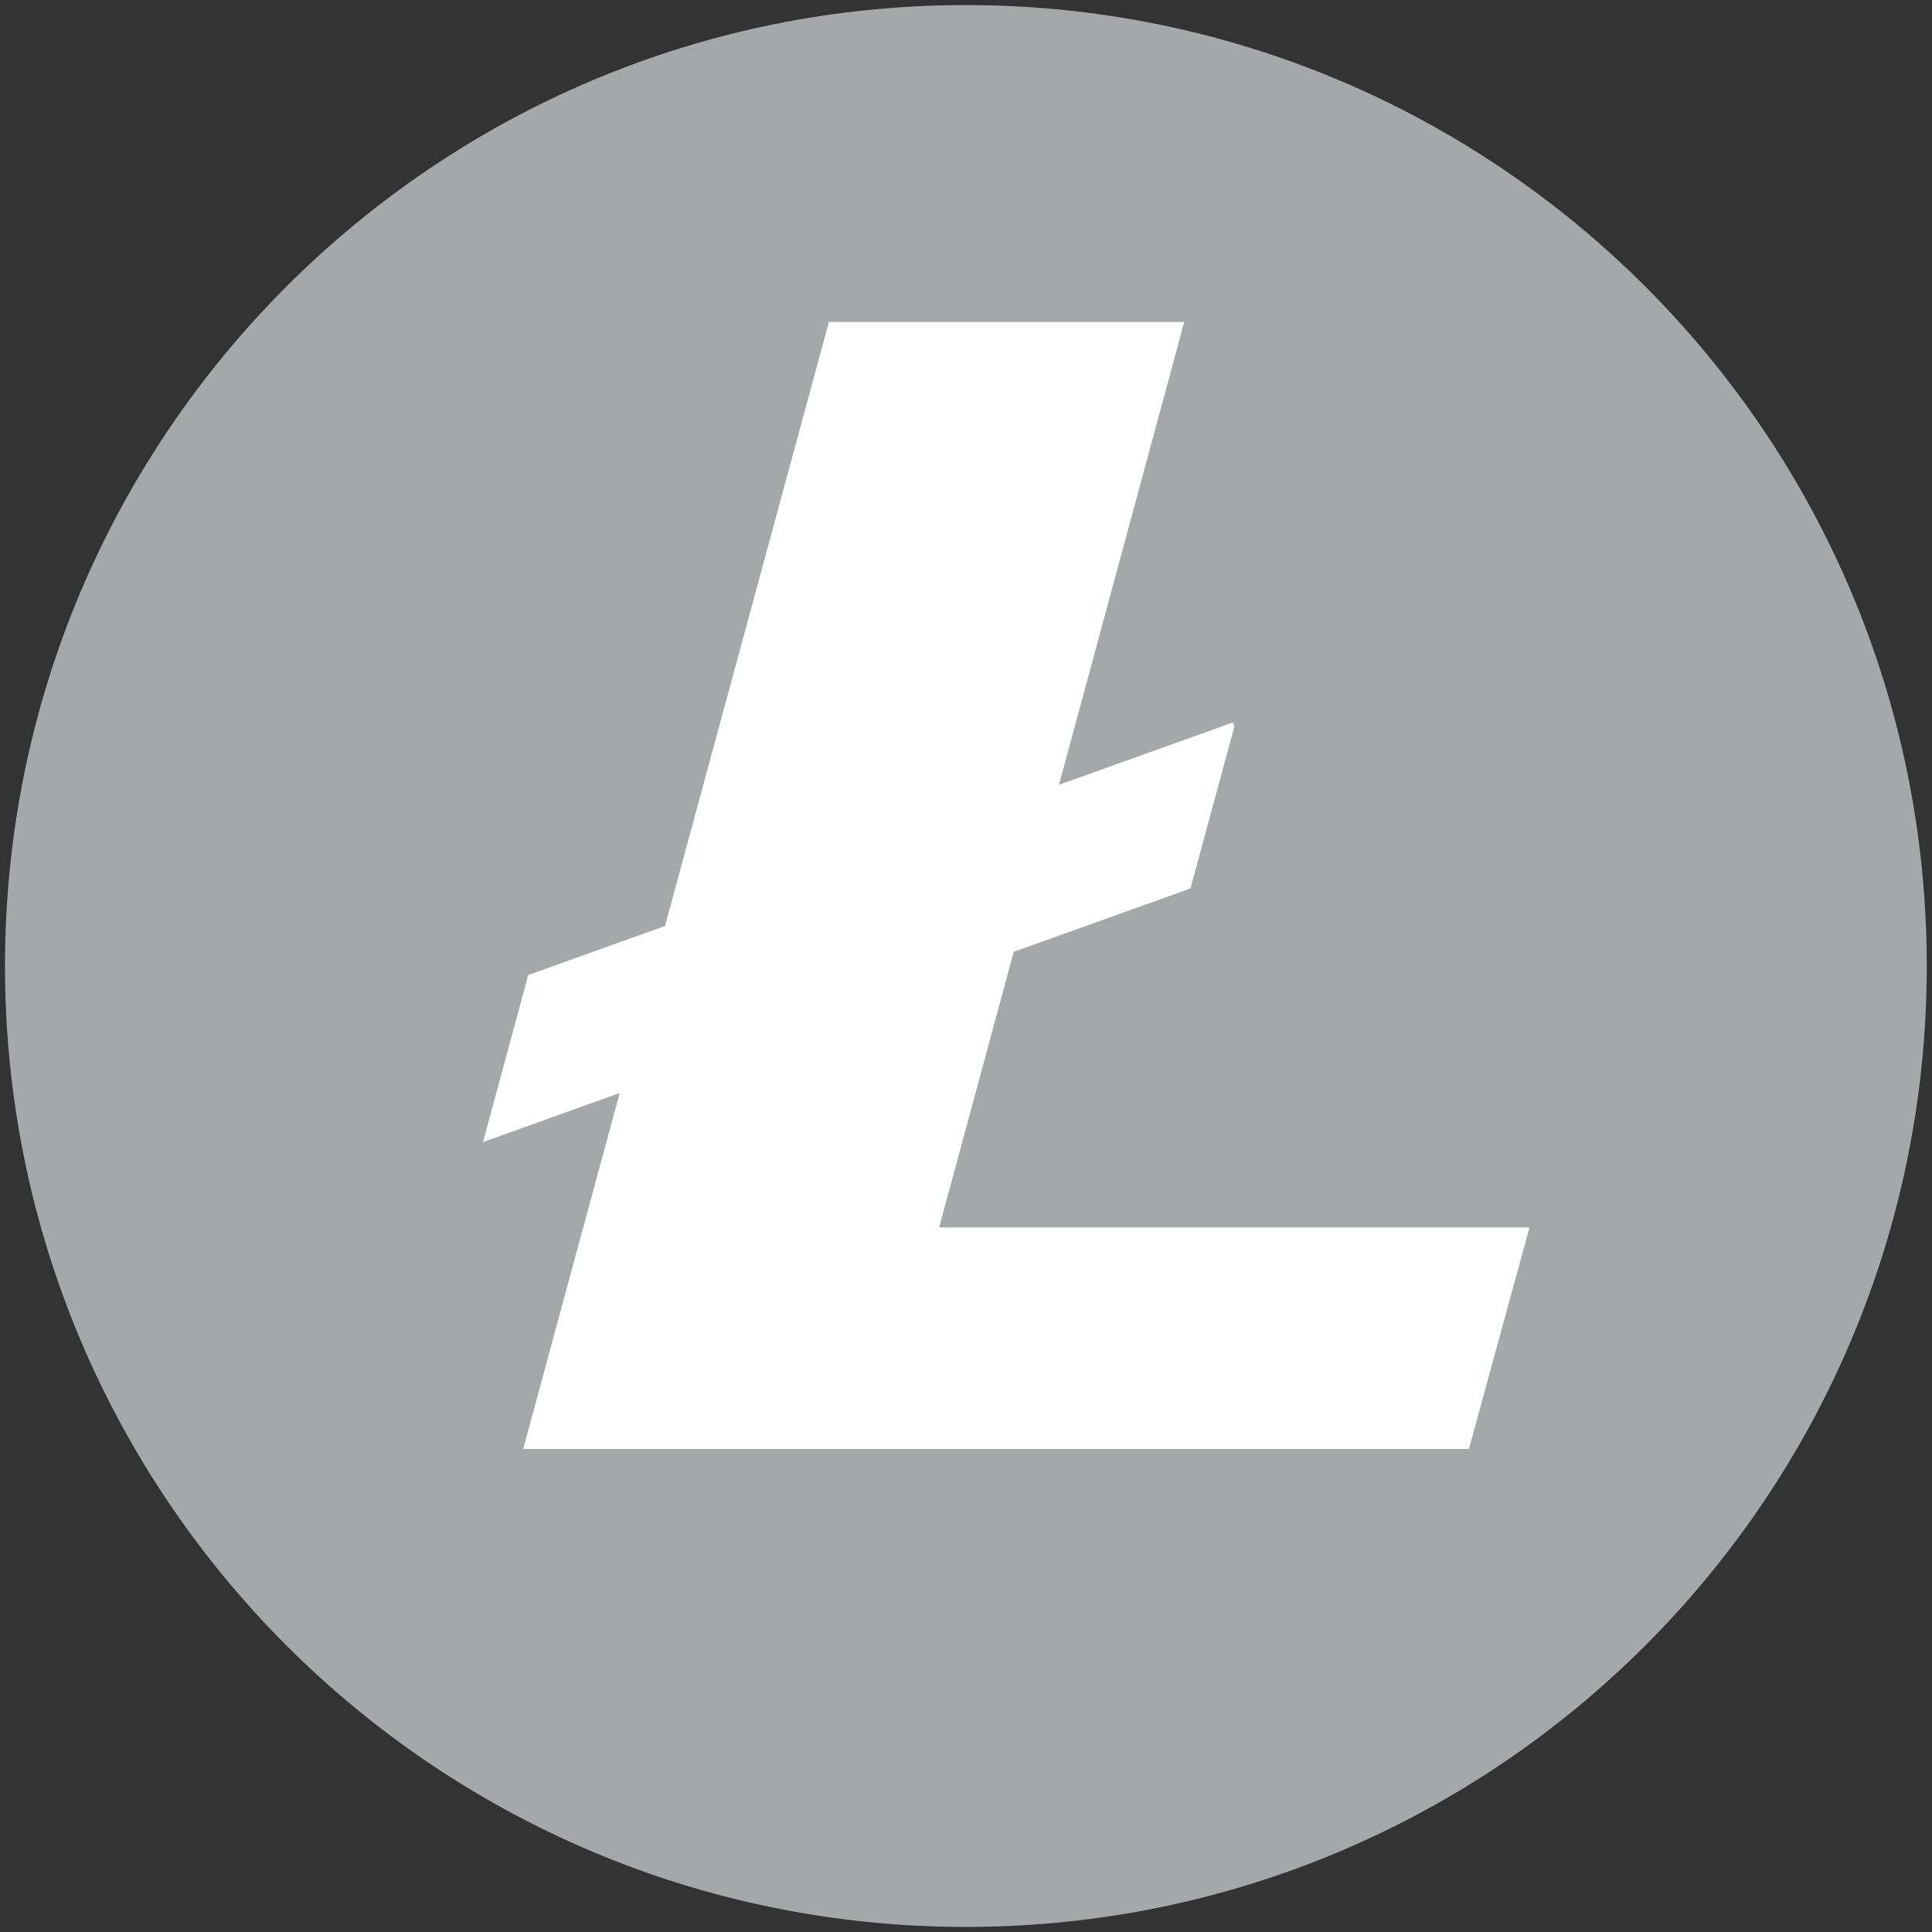 <svg width="24" height="24" viewBox="0 0 24 24" fill="none" xmlns="http://www.w3.org/2000/svg">
<rect x="0" y="0" width="24" height="24" fill="#333333" stroke="none"/>
<path d="M23.935 12C23.935 18.593 18.591 23.937 11.998 23.937C5.406 23.937 0.062 18.593 0.062 12C0.062 5.408 5.406 0.063 11.998 0.063C18.591 0.063 23.935 5.408 23.935 12" fill="#A5A8A9"/>
<path d="M11.666 15.248L12.593 11.824L14.788 11.037L15.334 9.025L15.315 8.975L13.155 9.749L14.711 4H10.297L8.261 11.503L6.562 12.112L6 14.187L7.698 13.578L6.499 18H18.247L19 15.248H11.666Z" fill="white"/>
</svg>
